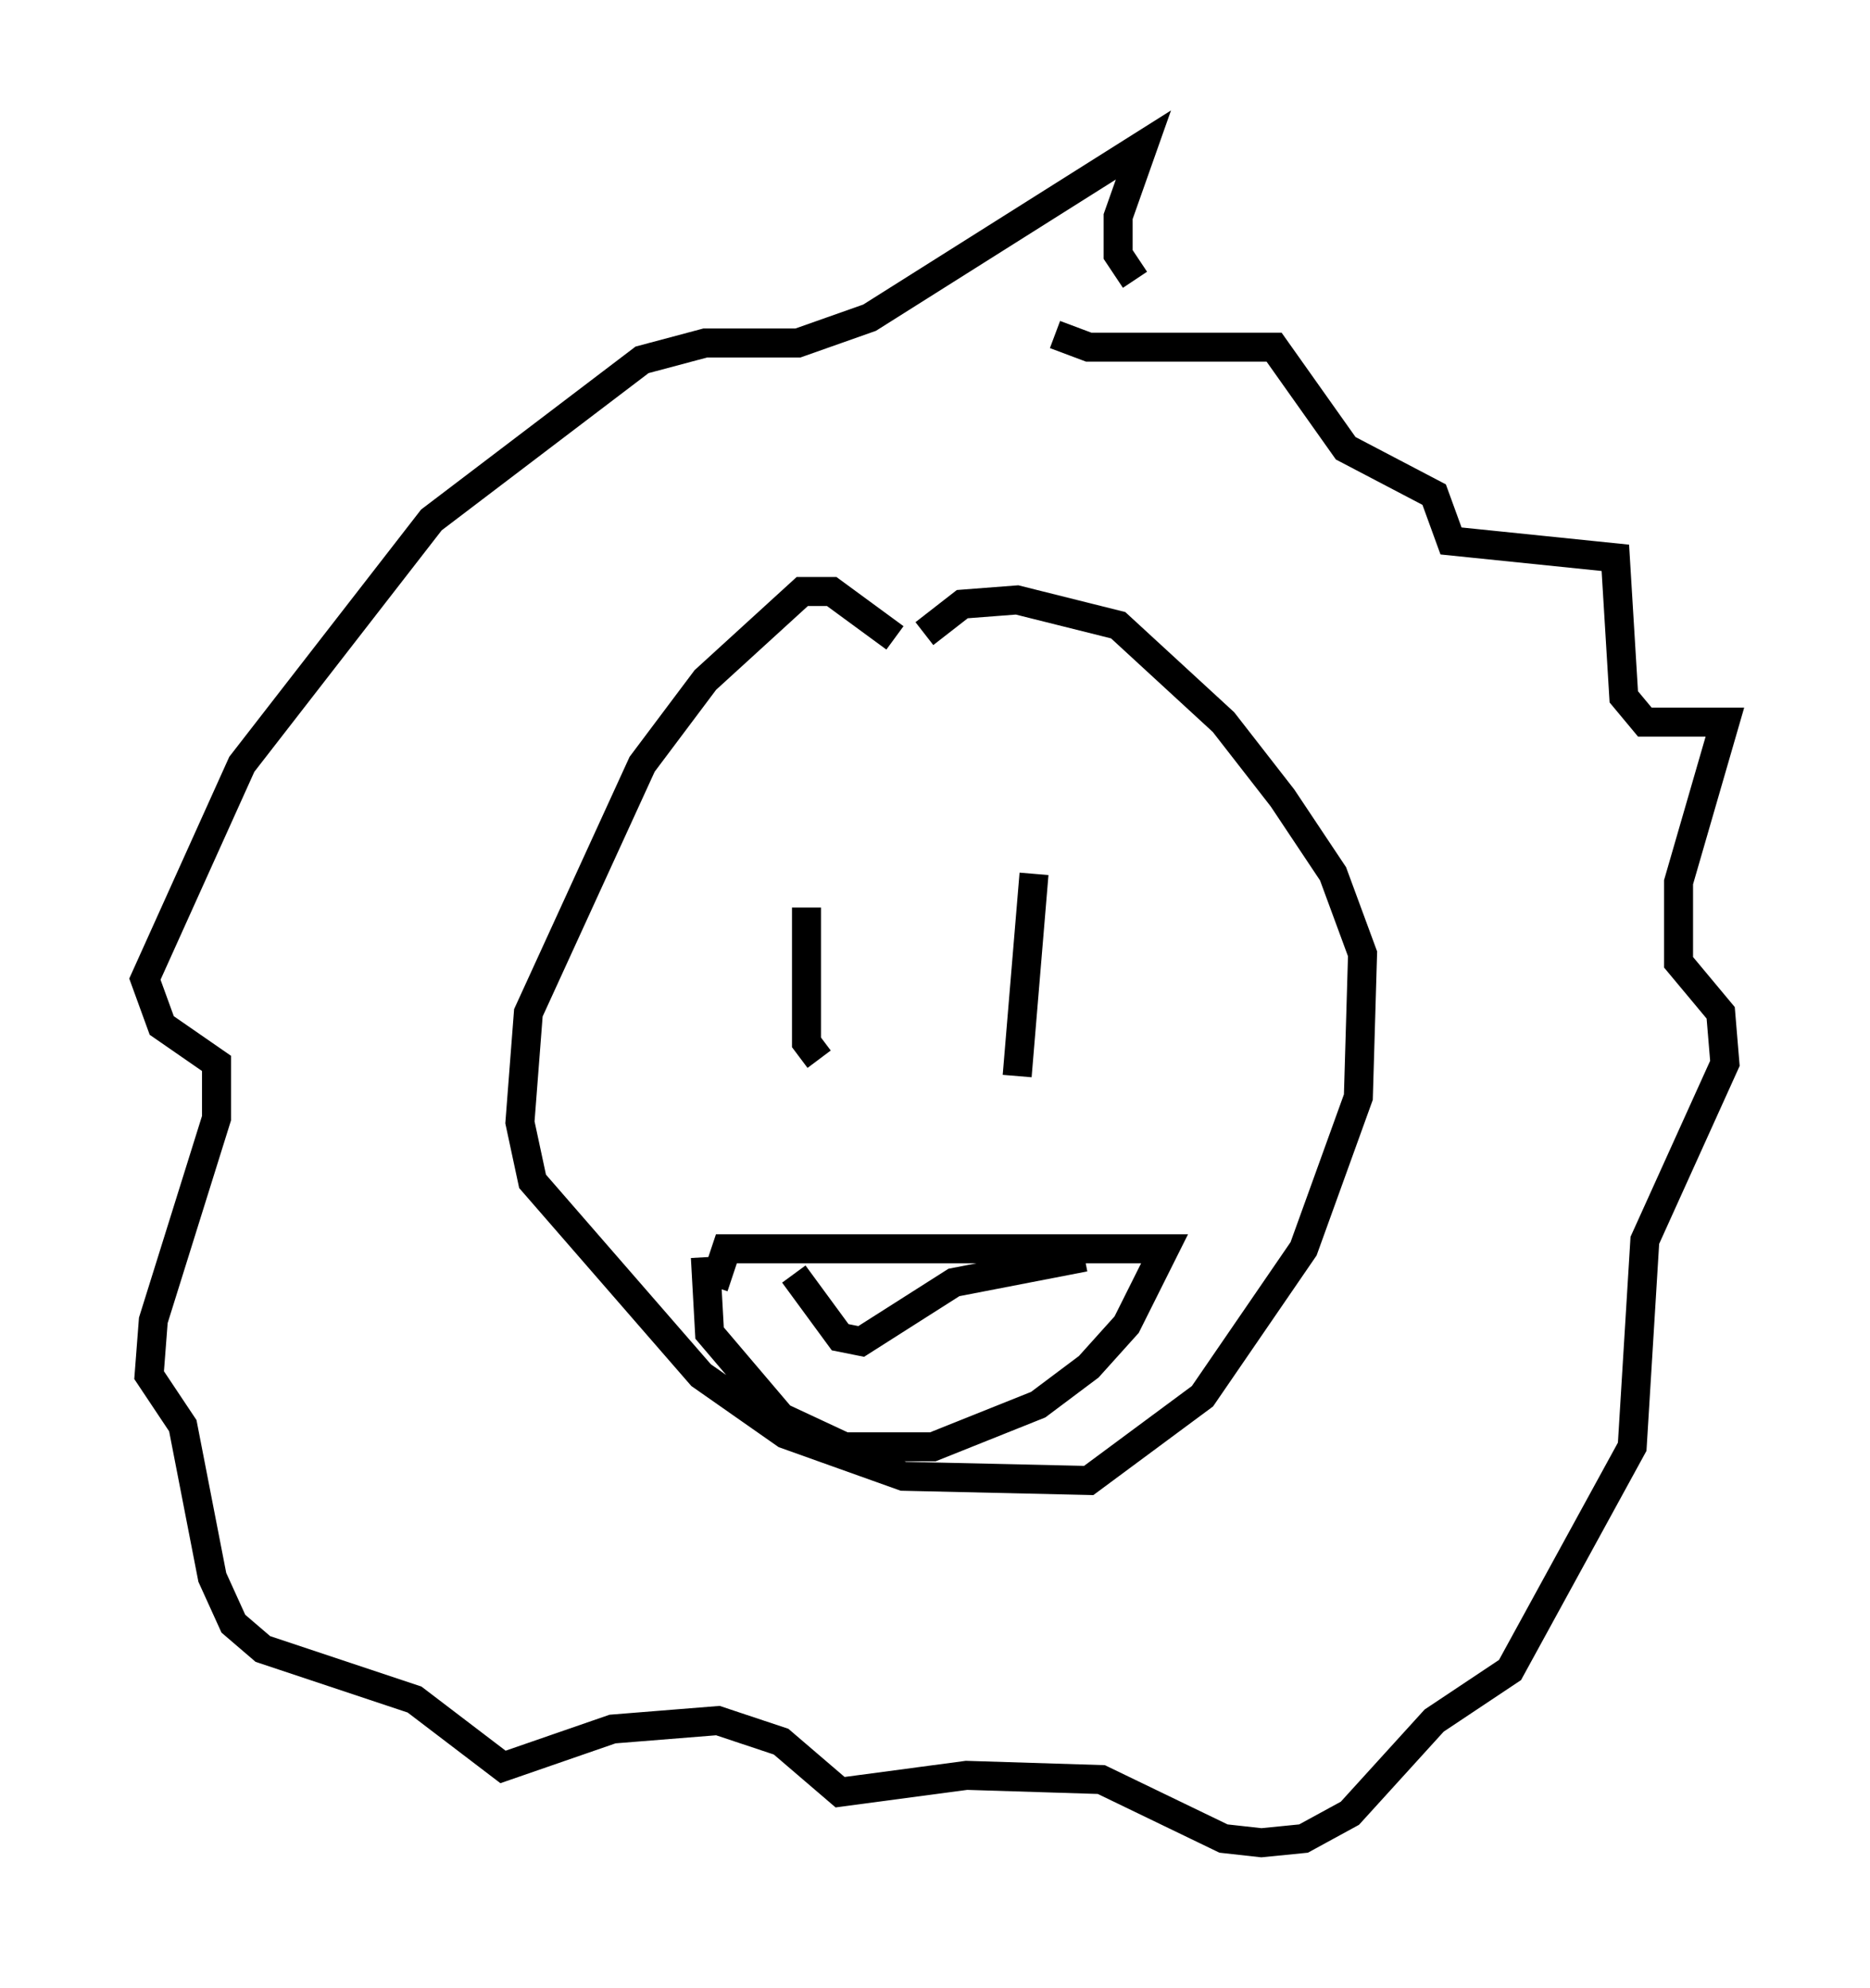 <?xml version="1.0" encoding="utf-8" ?>
<svg baseProfile="full" height="68.536" version="1.1" width="64.469" xmlns="http://www.w3.org/2000/svg" xmlns:ev="http://www.w3.org/2001/xml-events" xmlns:xlink="http://www.w3.org/1999/xlink"><defs /><rect fill="white" height="68.536" width="64.469" x="0" y="0" /><path d="M28.24, 30.419 m-0.436, 0.872 l0.0, 4.648 0.436, 0.581 m7.408, -6.391 l-0.581, 6.972 m-10.749, 6.246 l0.145, 2.615 2.469, 2.905 l2.179, 1.017 3.05, 0.0 l3.631, -1.453 1.743, -1.307 l1.307, -1.453 1.307, -2.615 l-15.106, 0.0 -0.436, 1.307 m2.76, -0.436 l1.598, 2.179 0.726, 0.145 l3.196, -2.034 4.503, -0.872 m-6.536, -21.352 l-2.179, -1.598 -1.017, 0.0 l-3.341, 3.05 -2.179, 2.905 l-3.922, 8.57 -0.291, 3.777 l0.436, 2.034 5.81, 6.682 l2.905, 2.034 4.067, 1.453 l6.391, 0.145 3.922, -2.905 l3.486, -5.084 1.888, -5.229 l0.145, -4.939 -1.017, -2.76 l-1.743, -2.615 -2.034, -2.615 l-3.631, -3.341 -3.486, -0.872 l-1.888, 0.145 -1.307, 1.017 m4.503, -10.313 l1.162, 0.436 6.391, 0.0 l2.469, 3.486 3.05, 1.598 l0.581, 1.598 5.665, 0.581 l0.291, 4.793 0.726, 0.872 l2.76, 0.0 -1.598, 5.52 l0.0, 2.76 1.453, 1.743 l0.145, 1.743 -2.76, 6.101 l-0.436, 7.117 -4.212, 7.698 l-2.615, 1.743 -2.905, 3.196 l-1.598, 0.872 -1.453, 0.145 l-1.307, -0.145 -4.212, -2.034 l-4.648, -0.145 -4.358, 0.581 l-2.034, -1.743 -2.179, -0.726 l-3.631, 0.291 -3.777, 1.307 l-3.05, -2.324 -5.229, -1.743 l-1.017, -0.872 -0.726, -1.598 l-1.017, -5.229 -1.162, -1.743 l0.145, -1.888 2.179, -6.972 l0.0, -1.888 -1.888, -1.307 l-0.581, -1.598 3.341, -7.408 l6.536, -8.425 7.263, -5.52 l2.179, -0.581 3.196, 0.0 l2.469, -0.872 9.441, -5.955 l-0.872, 2.469 0.0, 1.307 l0.581, 0.872 " fill="none" stroke="black" stroke-width="1" /></svg>
